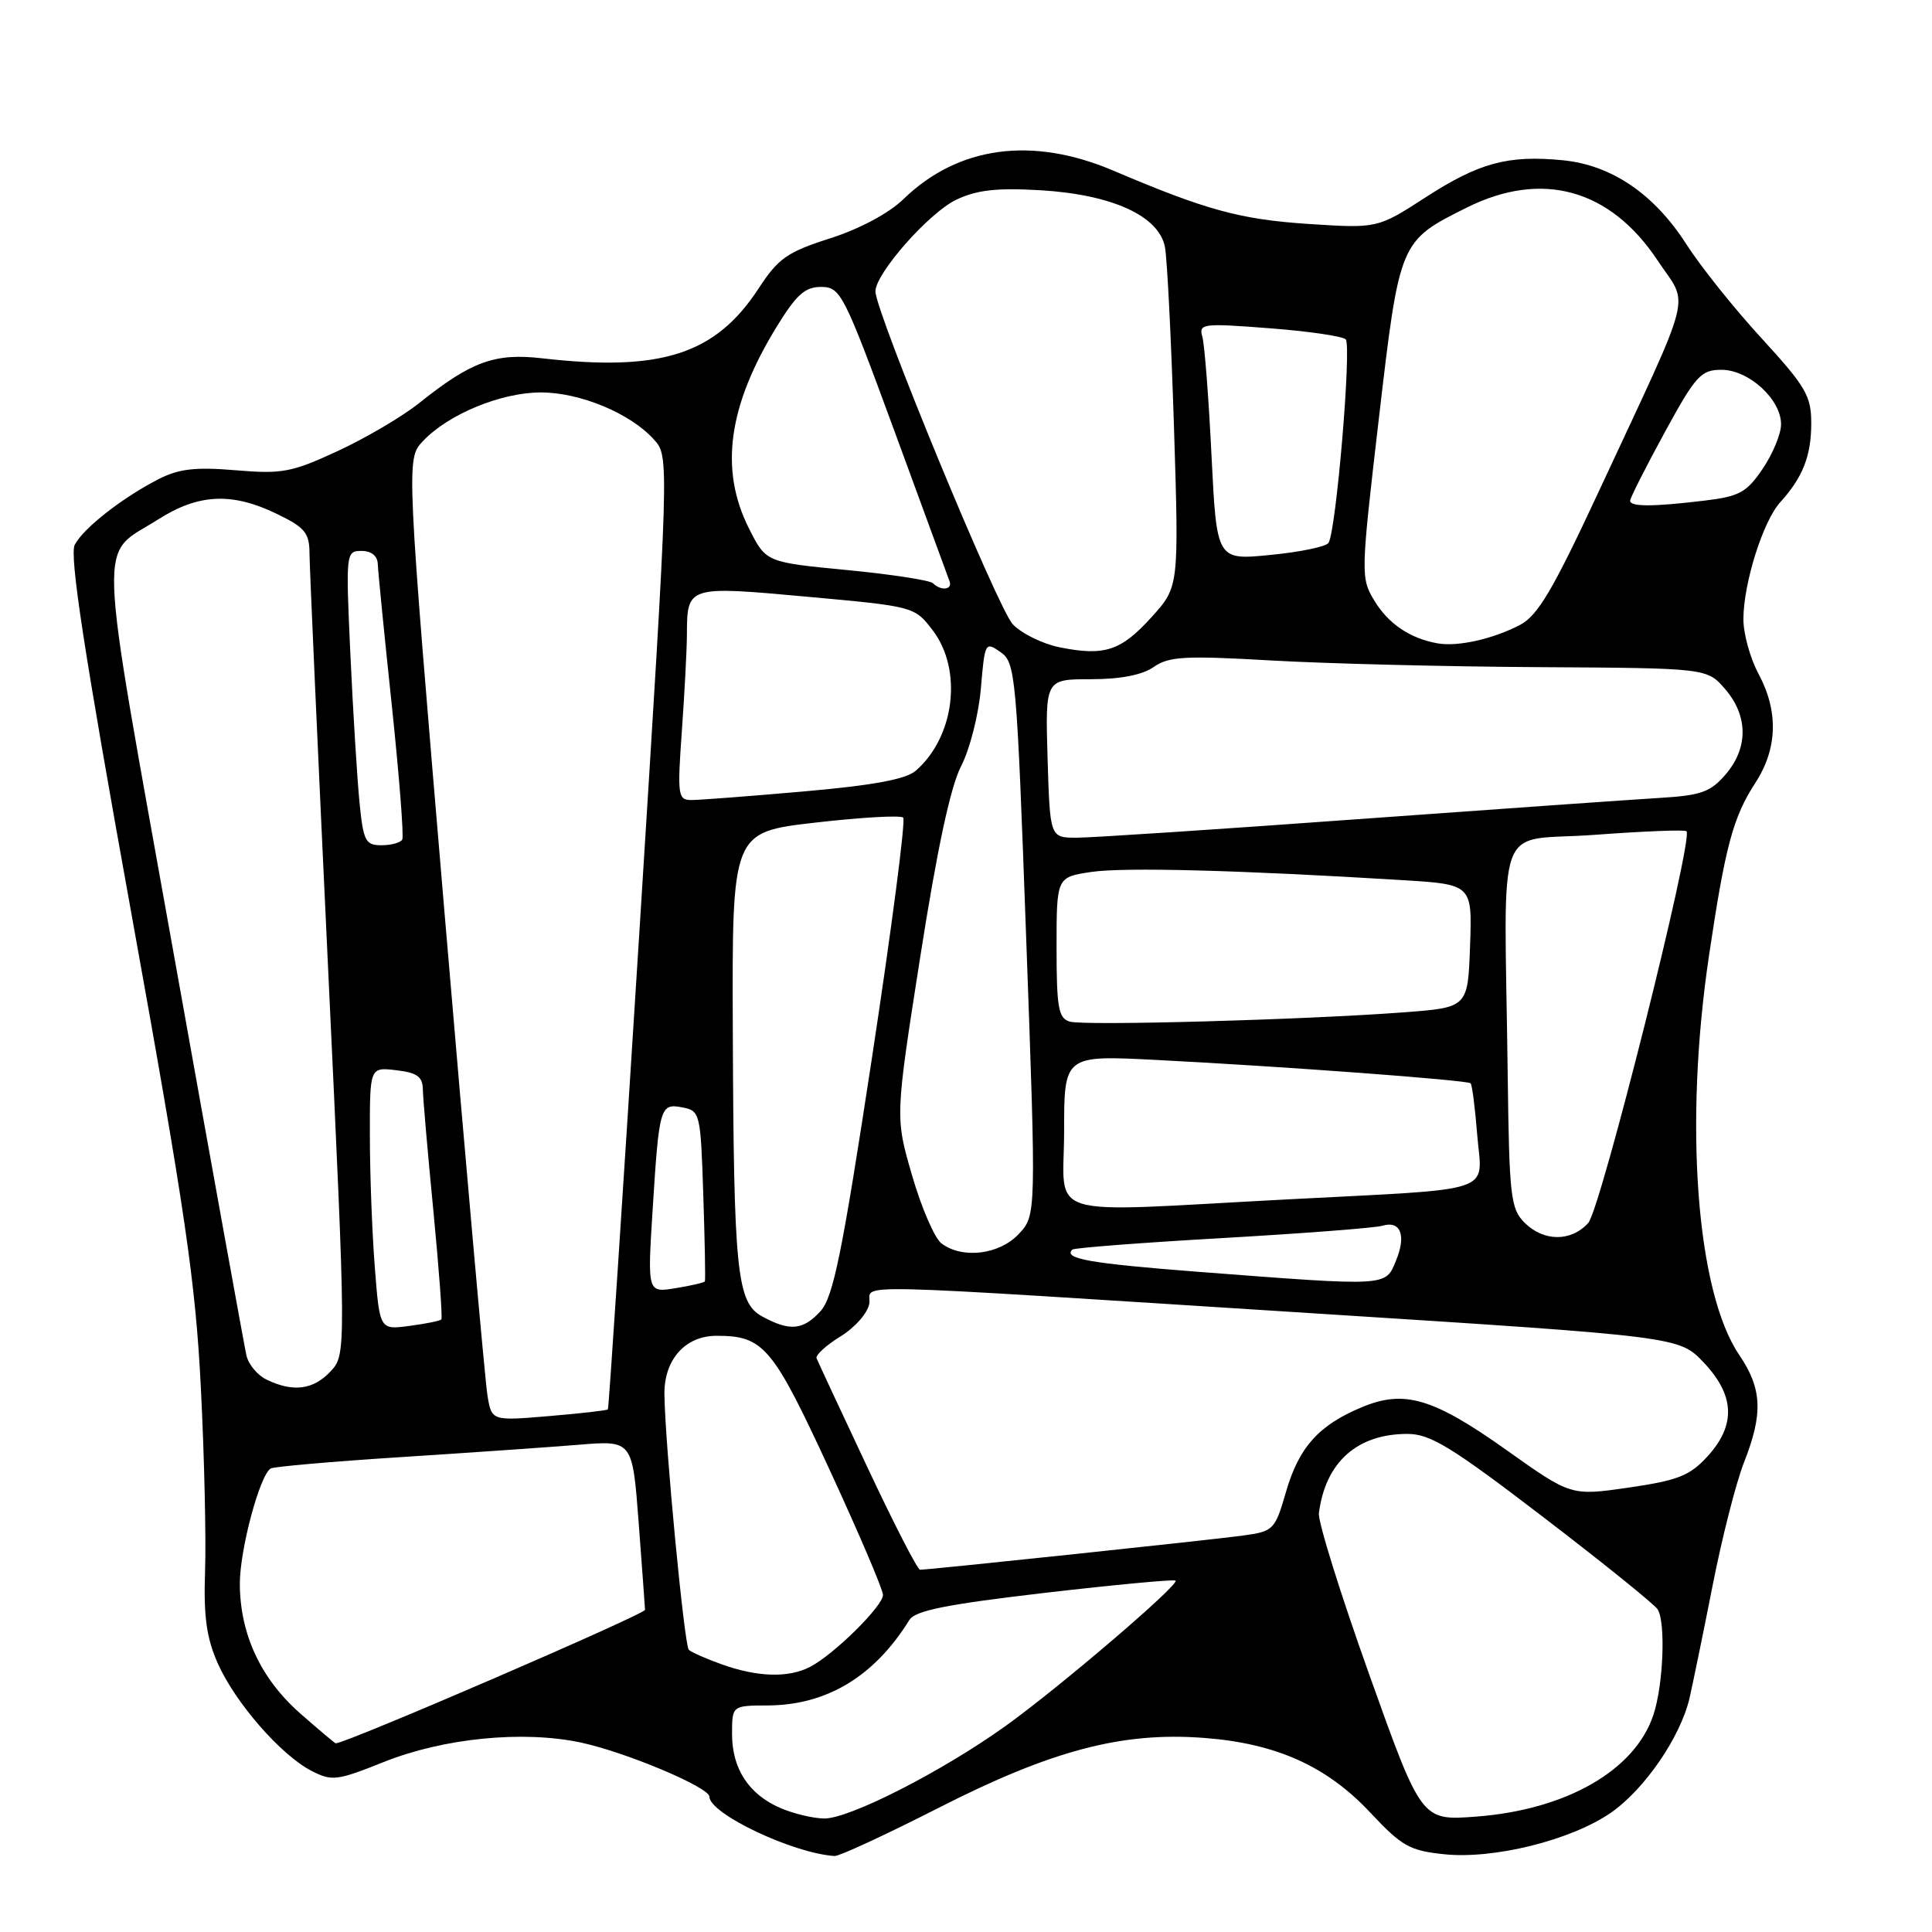 <?xml version="1.0" encoding="UTF-8" standalone="no"?>
<!DOCTYPE svg PUBLIC "-//W3C//DTD SVG 1.1//EN" "http://www.w3.org/Graphics/SVG/1.1/DTD/svg11.dtd" >
<svg xmlns="http://www.w3.org/2000/svg" xmlns:xlink="http://www.w3.org/1999/xlink" version="1.1" viewBox="0 0 256 256">
 <g >
 <path fill="currentColor"
d=" M 124.31 239.58 C 139.34 231.92 148.67 229.46 159.51 230.28 C 169.10 231.00 175.81 234.02 181.58 240.19 C 185.74 244.63 186.79 245.23 191.39 245.70 C 197.95 246.38 208.18 243.83 213.43 240.21 C 217.90 237.12 222.66 230.19 223.87 225.02 C 224.31 223.08 225.70 216.34 226.94 210.04 C 228.18 203.73 230.05 196.40 231.10 193.75 C 233.64 187.30 233.49 184.01 230.46 179.54 C 224.79 171.18 223.11 148.96 226.47 126.50 C 228.61 112.12 229.65 108.27 232.57 103.77 C 235.54 99.21 235.69 94.27 233.00 89.26 C 231.90 87.21 231.00 83.95 231.01 82.01 C 231.03 77.25 233.61 69.06 235.89 66.55 C 238.88 63.25 240.00 60.41 240.00 56.07 C 240.00 52.46 239.27 51.21 233.44 44.85 C 229.82 40.92 225.34 35.31 223.47 32.39 C 219.19 25.70 213.53 21.85 207.03 21.23 C 199.80 20.53 195.97 21.57 188.88 26.16 C 182.52 30.27 182.52 30.27 173.32 29.67 C 164.31 29.07 159.81 27.84 147.50 22.60 C 136.75 18.03 126.96 19.36 119.72 26.38 C 117.78 28.26 113.91 30.33 110.00 31.58 C 104.30 33.40 103.13 34.22 100.50 38.25 C 94.81 46.96 87.59 49.28 71.87 47.48 C 65.57 46.75 62.46 47.88 55.50 53.44 C 53.30 55.20 48.47 58.04 44.76 59.76 C 38.65 62.59 37.38 62.83 31.21 62.31 C 25.83 61.86 23.67 62.12 20.95 63.52 C 16.16 65.99 11.09 69.96 9.91 72.17 C 9.17 73.54 11.16 86.47 17.36 120.77 C 24.57 160.69 25.92 169.91 26.62 184.00 C 27.08 193.07 27.32 203.99 27.17 208.24 C 26.97 214.17 27.36 217.02 28.84 220.37 C 31.14 225.58 37.20 232.54 41.26 234.64 C 43.98 236.04 44.63 235.96 50.84 233.48 C 58.77 230.30 69.33 229.26 76.98 230.90 C 82.98 232.19 94.00 236.83 94.00 238.07 C 94.00 240.33 105.12 245.60 110.60 245.93 C 111.20 245.97 117.37 243.11 124.31 239.58 Z  M 103.38 239.56 C 99.21 237.75 97.00 234.36 97.00 229.78 C 97.00 226.00 97.00 226.00 101.75 225.98 C 109.56 225.94 115.87 222.13 120.50 214.65 C 121.27 213.41 125.44 212.58 138.46 211.06 C 147.79 209.98 155.58 209.25 155.77 209.44 C 156.30 209.97 140.34 223.62 133.23 228.71 C 124.82 234.74 112.52 241.01 109.20 240.96 C 107.71 240.94 105.10 240.31 103.38 239.56 Z  M 181.43 221.88 C 177.62 211.22 174.62 201.60 174.76 200.50 C 175.63 193.75 179.82 190.00 186.49 190.00 C 189.53 190.00 192.32 191.71 204.51 201.04 C 212.44 207.11 219.26 212.61 219.65 213.25 C 220.73 214.99 220.40 223.27 219.09 227.21 C 216.67 234.57 207.55 239.81 195.59 240.71 C 188.35 241.26 188.35 241.26 181.43 221.88 Z  M 39.76 227.02 C 34.54 222.42 31.80 216.52 31.78 209.86 C 31.77 205.36 34.41 195.48 35.87 194.58 C 36.26 194.34 43.99 193.66 53.04 193.08 C 62.09 192.50 72.72 191.76 76.65 191.44 C 83.80 190.85 83.80 190.85 84.62 201.67 C 85.07 207.63 85.45 212.86 85.47 213.31 C 85.49 213.89 45.88 231.00 44.49 231.00 C 44.38 231.00 42.25 229.21 39.76 227.02 Z  M 95.68 220.55 C 93.57 219.80 91.59 218.92 91.27 218.61 C 90.67 218.00 88.11 191.24 88.04 184.75 C 87.99 180.15 90.80 177.00 94.95 177.00 C 101.18 177.00 102.37 178.41 109.87 194.63 C 113.79 203.12 117.00 210.63 117.00 211.33 C 117.00 212.82 110.46 219.27 107.32 220.88 C 104.45 222.35 100.40 222.23 95.68 220.55 Z  M 114.91 194.37 C 111.38 186.88 108.37 180.40 108.20 179.98 C 108.04 179.56 109.47 178.25 111.39 177.07 C 113.33 175.87 115.01 173.94 115.19 172.71 C 115.56 170.06 109.71 169.93 174.50 174.05 C 222.50 177.11 222.50 177.11 225.75 180.54 C 229.88 184.90 230.04 188.83 226.25 192.98 C 223.91 195.54 222.35 196.16 215.83 197.11 C 208.17 198.22 208.17 198.22 199.66 192.17 C 189.90 185.24 186.08 184.10 180.43 186.47 C 174.73 188.85 172.13 191.75 170.41 197.65 C 168.94 202.73 168.76 202.91 164.69 203.47 C 160.74 204.02 123.18 207.99 121.91 208.00 C 121.58 208.00 118.43 201.87 114.91 194.37 Z  M 64.59 184.89 C 64.28 183.03 61.73 154.35 58.92 121.16 C 53.82 60.83 53.82 60.83 56.03 58.46 C 59.39 54.89 66.39 52.00 71.67 52.00 C 76.89 52.00 83.57 54.79 86.67 58.26 C 88.68 60.50 88.68 60.50 84.72 123.50 C 82.54 158.15 80.67 186.61 80.55 186.75 C 80.43 186.89 76.92 187.29 72.74 187.64 C 65.14 188.28 65.14 188.28 64.59 184.89 Z  M 35.33 182.81 C 34.13 182.24 32.94 180.81 32.66 179.63 C 32.39 178.46 28.04 154.42 22.99 126.22 C 12.77 69.13 12.94 73.92 20.95 68.83 C 26.30 65.42 30.74 65.21 36.68 68.09 C 40.41 69.89 41.00 70.61 41.01 73.34 C 41.02 75.08 42.12 99.67 43.46 128.00 C 45.89 179.49 45.89 179.49 43.77 181.75 C 41.50 184.16 38.82 184.50 35.33 182.81 Z  M 49.66 167.86 C 49.30 163.26 49.01 155.43 49.01 150.45 C 49.00 141.40 49.00 141.40 52.50 141.81 C 55.27 142.13 56.01 142.67 56.03 144.36 C 56.05 145.54 56.68 152.80 57.43 160.50 C 58.17 168.20 58.65 174.65 58.48 174.83 C 58.31 175.02 56.40 175.41 54.24 175.69 C 50.31 176.22 50.31 176.22 49.66 167.86 Z  M 101.00 174.44 C 97.63 172.60 97.22 168.64 97.10 136.38 C 97.00 110.27 97.00 110.27 108.03 109.00 C 114.10 108.30 119.34 108.00 119.68 108.34 C 120.02 108.68 118.15 123.03 115.53 140.23 C 111.57 166.21 110.41 171.88 108.71 173.75 C 106.40 176.27 104.65 176.43 101.00 174.44 Z  M 86.47 160.40 C 87.34 146.58 87.46 146.17 90.44 146.74 C 92.76 147.19 92.84 147.51 93.19 158.35 C 93.39 164.48 93.49 169.63 93.40 169.79 C 93.32 169.95 91.57 170.36 89.52 170.69 C 85.79 171.30 85.79 171.30 86.47 160.40 Z  M 158.74 168.52 C 144.41 167.41 140.87 166.79 142.08 165.58 C 142.31 165.35 151.28 164.66 162.00 164.05 C 172.73 163.43 182.25 162.70 183.17 162.42 C 185.59 161.69 186.37 163.69 184.97 167.06 C 183.55 170.49 184.09 170.46 158.74 168.52 Z  M 124.74 164.75 C 123.84 164.06 122.09 160.02 120.86 155.77 C 118.61 148.04 118.61 148.04 121.94 126.77 C 124.19 112.44 125.95 104.20 127.36 101.50 C 128.50 99.30 129.68 94.68 129.97 91.22 C 130.49 85.10 130.55 84.98 132.58 86.41 C 134.57 87.81 134.71 89.33 135.98 124.45 C 137.31 161.04 137.31 161.04 134.98 163.52 C 132.41 166.26 127.50 166.85 124.74 164.75 Z  M 202.00 162.00 C 200.17 160.17 199.98 158.50 199.78 142.50 C 199.34 107.45 197.84 111.62 211.29 110.62 C 217.78 110.14 223.26 109.92 223.47 110.14 C 224.43 111.09 212.10 160.23 210.45 162.05 C 208.18 164.56 204.54 164.54 202.00 162.00 Z  M 141.00 149.91 C 141.00 139.82 141.00 139.82 153.25 140.45 C 169.93 141.30 194.42 143.12 194.86 143.54 C 195.06 143.73 195.46 146.81 195.74 150.39 C 196.38 158.27 198.80 157.45 170.50 158.93 C 137.54 160.66 141.00 161.72 141.00 149.91 Z  M 141.75 135.37 C 140.25 134.93 140.00 133.55 140.00 125.54 C 140.00 116.23 140.00 116.23 144.59 115.54 C 148.90 114.89 164.30 115.30 185.79 116.62 C 195.08 117.19 195.08 117.19 194.79 125.35 C 194.50 133.50 194.50 133.50 186.00 134.14 C 172.87 135.13 143.71 135.94 141.75 135.37 Z  M 47.63 106.25 C 47.32 103.09 46.78 94.31 46.43 86.75 C 45.81 73.24 45.83 73.00 47.90 73.00 C 49.21 73.00 50.02 73.66 50.06 74.75 C 50.09 75.71 50.93 84.15 51.92 93.50 C 52.90 102.85 53.53 110.84 53.30 111.25 C 53.07 111.66 51.83 112.00 50.54 112.00 C 48.42 112.00 48.14 111.45 47.63 106.25 Z  M 138.81 100.50 C 138.50 90.00 138.50 90.00 144.53 90.00 C 148.47 90.00 151.36 89.44 152.87 88.38 C 154.87 86.98 157.00 86.86 168.34 87.51 C 175.58 87.93 191.56 88.33 203.85 88.40 C 226.20 88.53 226.20 88.53 228.60 91.32 C 231.65 94.86 231.67 99.11 228.65 102.62 C 226.64 104.96 225.39 105.40 219.90 105.73 C 216.38 105.94 198.36 107.21 179.86 108.55 C 161.36 109.90 144.62 111.00 142.67 111.00 C 139.13 111.00 139.13 111.00 138.81 100.50 Z  M 90.35 96.85 C 90.71 91.81 91.01 86.07 91.02 84.10 C 91.04 77.63 91.07 77.62 106.96 79.07 C 121.14 80.36 121.18 80.37 123.59 83.52 C 127.58 88.76 126.51 97.63 121.35 102.12 C 120.04 103.26 115.73 104.06 106.50 104.87 C 99.35 105.50 92.65 106.01 91.60 106.01 C 89.83 106.00 89.74 105.40 90.35 96.85 Z  M 140.40 85.77 C 138.14 85.31 135.35 83.94 134.19 82.71 C 132.20 80.59 116.00 41.32 116.00 38.61 C 116.00 36.23 123.11 28.17 126.72 26.46 C 129.46 25.16 132.10 24.87 137.90 25.21 C 147.36 25.78 153.57 28.61 154.36 32.73 C 154.66 34.25 155.19 45.01 155.56 56.62 C 156.22 77.75 156.22 77.75 152.60 81.76 C 148.54 86.25 146.36 86.97 140.40 85.77 Z  M 190.50 85.25 C 186.83 84.60 183.95 82.65 182.09 79.56 C 180.29 76.57 180.31 76.02 182.70 55.50 C 185.46 31.89 185.43 31.96 194.37 27.50 C 204.33 22.54 213.35 25.04 219.64 34.51 C 223.83 40.82 224.67 37.56 211.72 65.39 C 205.77 78.17 203.76 81.57 201.42 82.80 C 197.85 84.67 193.17 85.72 190.50 85.25 Z  M 123.62 77.28 C 123.22 76.89 118.09 76.10 112.20 75.53 C 101.50 74.50 101.50 74.50 99.25 70.04 C 95.30 62.21 96.47 53.76 102.97 43.20 C 105.55 39.02 106.69 38.00 108.84 38.02 C 111.38 38.04 111.82 38.90 118.50 57.07 C 122.35 67.54 125.65 76.54 125.83 77.05 C 126.22 78.16 124.66 78.32 123.62 77.28 Z  M 160.53 60.37 C 160.16 52.74 159.61 45.66 159.32 44.64 C 158.82 42.88 159.32 42.81 168.15 43.49 C 173.29 43.88 177.86 44.54 178.31 44.96 C 179.12 45.72 177.06 70.28 176.04 71.93 C 175.74 72.43 172.28 73.15 168.35 73.53 C 161.22 74.24 161.22 74.24 160.53 60.37 Z  M 216.00 66.35 C 216.00 65.99 218.05 61.94 220.55 57.35 C 224.69 49.76 225.38 49.00 228.10 49.00 C 231.72 49.00 236.00 52.91 236.00 56.22 C 236.00 57.49 234.90 60.15 233.56 62.12 C 231.43 65.27 230.47 65.78 225.81 66.34 C 219.00 67.16 216.00 67.16 216.00 66.35 Z "/>
</g>
</svg>